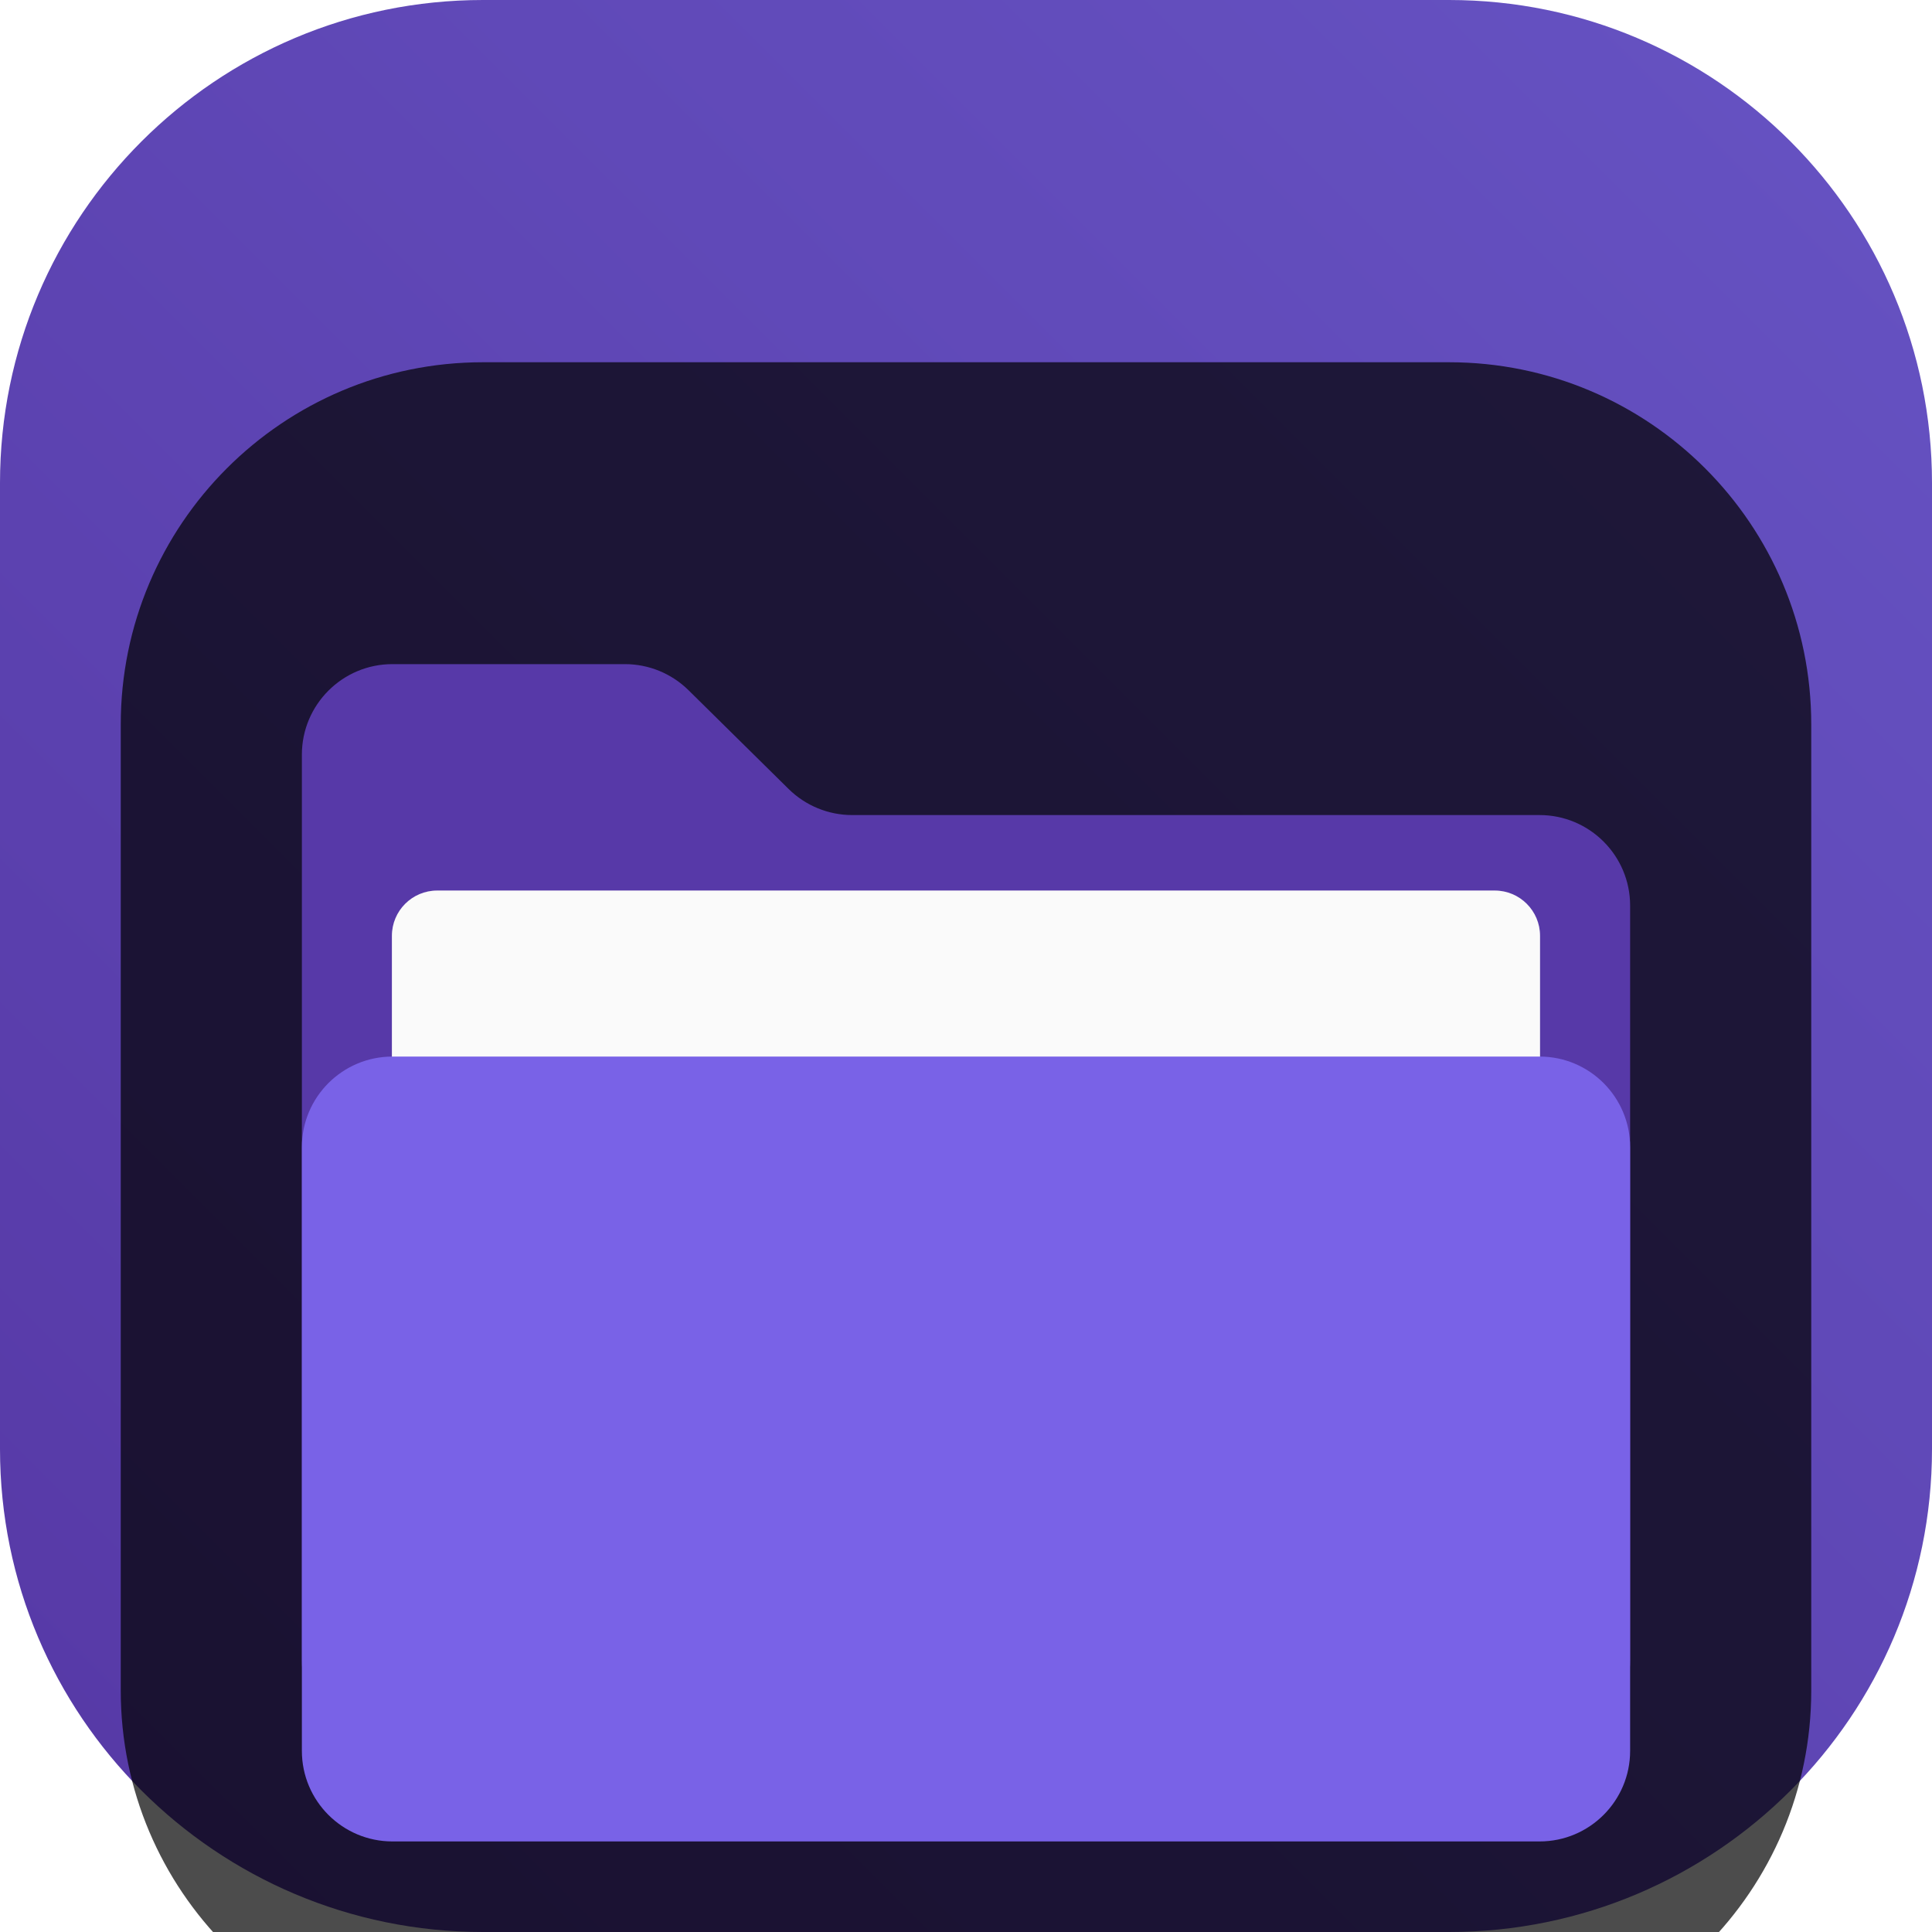 <svg width="32" height="32" viewBox="0 0 32 32" fill="none" xmlns="http://www.w3.org/2000/svg">
<g clip-path="url(#clip0_31_9360)">
<path d="M24 0H8C3.582 0 0 3.582 0 8V24C0 28.418 3.582 32 8 32H24C28.418 32 32 28.418 32 24V8C32 3.582 28.418 0 24 0Z" fill="url(#paint0_linear_31_9360)"/>
<g filter="url(#filter0_i_31_9360)">
<path d="M24 2H8C4.686 2 2 4.686 2 8V24C2 27.314 4.686 30 8 30H24C27.314 30 30 27.314 30 24V8C30 4.686 27.314 2 24 2Z" fill="black" fill-opacity="0.7"/>
<path fill-rule="evenodd" clip-rule="evenodd" d="M11.404 7.432C11.123 7.155 10.745 7 10.351 7H6.5C5.672 7 5 7.672 5 8.5V23.5C5 24.328 5.672 25 6.5 25H25.5C26.328 25 27 24.328 27 23.5V11C27 10.172 26.328 9.5 25.5 9.5H14.115C13.721 9.5 13.343 9.345 13.062 9.068L11.404 7.432Z" fill="#5739A8"/>
<path d="M24.758 10.75H7.241C6.827 10.75 6.491 11.086 6.491 11.5V20.75C6.491 21.164 6.827 21.5 7.241 21.5H24.758C25.172 21.5 25.508 21.164 25.508 20.75V11.5C25.508 11.086 25.172 10.75 24.758 10.75Z" fill="#FAFAFA"/>
<g filter="url(#filter1_d_31_9360)">
<path d="M5 13.5C5 12.672 5.672 12 6.5 12H25.5C26.328 12 27 12.672 27 13.5V23.5C27 24.328 26.328 25 25.5 25H6.5C5.672 25 5 24.328 5 23.5V13.5Z" fill="#7962E7"/>
</g>
</g>
</g>
<defs>
<filter id="filter0_i_31_9360" x="2" y="2" width="28" height="32" filterUnits="userSpaceOnUse" color-interpolation-filters="sRGB">
<feFlood flood-opacity="0" result="BackgroundImageFix"/>
<feBlend mode="normal" in="SourceGraphic" in2="BackgroundImageFix" result="shape"/>
<feColorMatrix in="SourceAlpha" type="matrix" values="0 0 0 0 0 0 0 0 0 0 0 0 0 0 0 0 0 0 127 0" result="hardAlpha"/>
<feOffset dy="4"/>
<feGaussianBlur stdDeviation="2"/>
<feComposite in2="hardAlpha" operator="arithmetic" k2="-1" k3="1"/>
<feColorMatrix type="matrix" values="0 0 0 0 0 0 0 0 0 0 0 0 0 0 0 0 0 0 0.25 0"/>
<feBlend mode="normal" in2="shape" result="effect1_innerShadow_31_9360"/>
</filter>
<filter id="filter1_d_31_9360" x="2" y="10.5" width="28" height="19" filterUnits="userSpaceOnUse" color-interpolation-filters="sRGB">
<feFlood flood-opacity="0" result="BackgroundImageFix"/>
<feColorMatrix in="SourceAlpha" type="matrix" values="0 0 0 0 0 0 0 0 0 0 0 0 0 0 0 0 0 0 127 0" result="hardAlpha"/>
<feOffset dy="1.5"/>
<feGaussianBlur stdDeviation="1.5"/>
<feComposite in2="hardAlpha" operator="out"/>
<feColorMatrix type="matrix" values="0 0 0 0 0 0 0 0 0 0 0 0 0 0 0 0 0 0 0.25 0"/>
<feBlend mode="normal" in2="BackgroundImageFix" result="effect1_dropShadow_31_9360"/>
<feBlend mode="normal" in="SourceGraphic" in2="effect1_dropShadow_31_9360" result="shape"/>
</filter>
<linearGradient id="paint0_linear_31_9360" x1="32" y1="0" x2="0" y2="32" gradientUnits="userSpaceOnUse">
<stop stop-color="#6653C3"/>
<stop offset="1" stop-color="#5638A5"/>
</linearGradient>
<clipPath id="clip0_31_9360">
<rect width="32" height="32" fill="white"/>
</clipPath>
</defs>
</svg>
